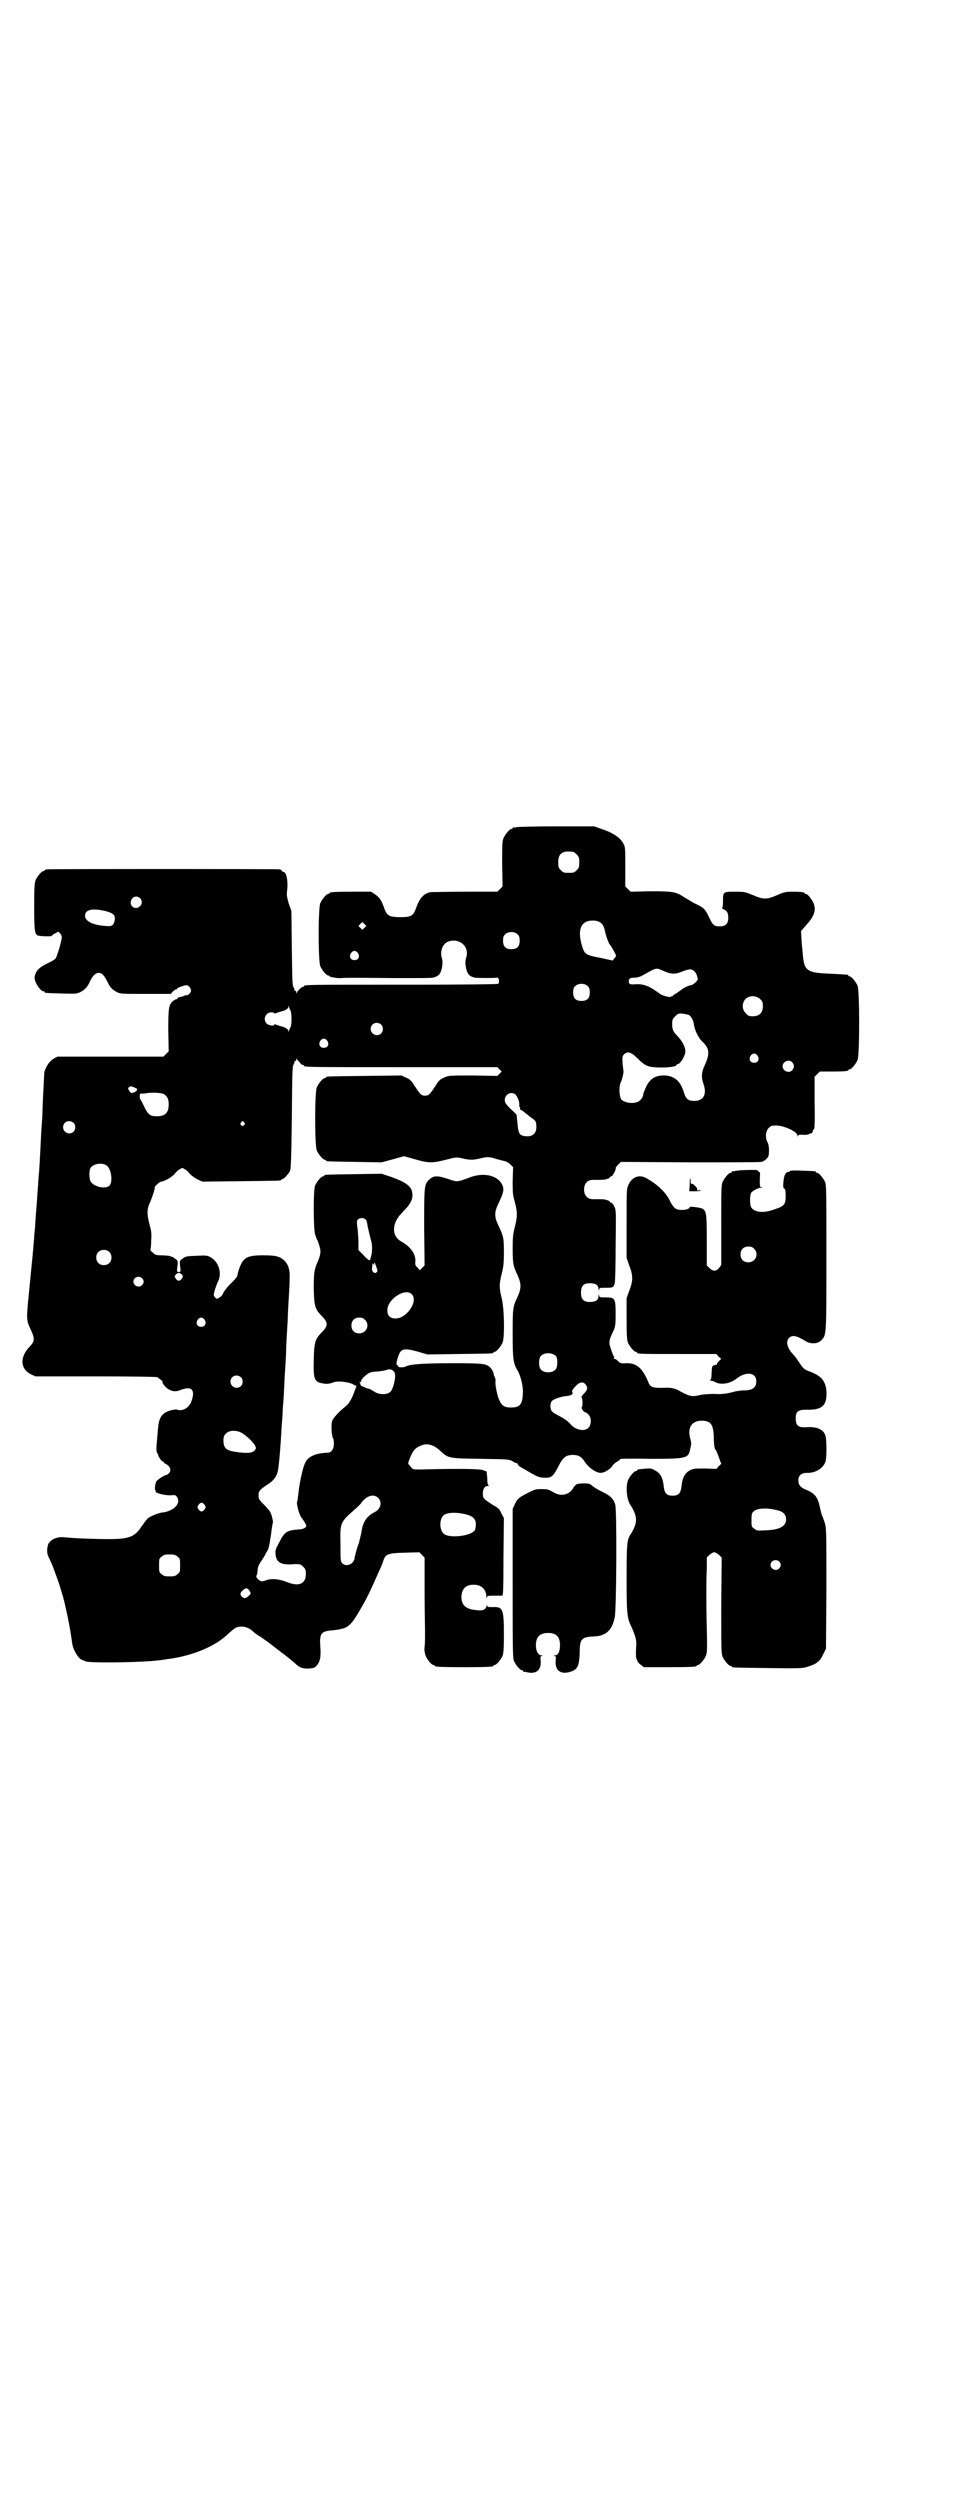<?xml version="1.0" standalone="no"?>
<!DOCTYPE svg PUBLIC "-//W3C//DTD SVG 20010904//EN"
 "http://www.w3.org/TR/2001/REC-SVG-20010904/DTD/svg10.dtd">
<svg version="1.0" xmlns="http://www.w3.org/2000/svg"
 width="1100pt" height="2850pt" viewBox="0 0 1100 2850"
 preserveAspectRatio="xMidYMid meet">
<g transform="translate(0,2850) scale(0.5,-0.5)"
fill="#000000" stroke="none">
<path d="M1178 3814 c-3 -1 -6 -1 -7 0 0 0 -1 0 -1 -2 0 -1 -1 -2 -3 -2 -4 0
-14 -12 -18 -21 -3 -7 -3 -16 -3 -59 l1 -51 -6 -6 -6 -6 -73 0 c-40 0 -76 -1
-80 -1 -16 -4 -25 -14 -33 -38 -6 -16 -11 -19 -35 -19 -25 0 -31 3 -37 20 -6
18 -11 25 -21 32 l-9 6 -42 0 c-43 0 -53 -1 -53 -3 0 -1 -1 -2 -3 -2 -4 0 -14
-12 -18 -21 -5 -11 -5 -133 0 -144 4 -9 14 -21 18 -21 2 0 3 -1 3 -2 0 0 2 -1
5 -2 3 0 6 -1 8 -1 1 -1 7 -1 13 -1 13 1 21 1 129 0 43 0 79 0 81 1 8 2 11 4
15 8 6 9 9 27 5 38 -4 14 2 31 14 36 26 10 50 -11 42 -36 -4 -11 -1 -29 5 -38
4 -4 6 -6 15 -8 4 -1 48 -1 50 0 4 2 7 -10 3 -14 -1 -1 -76 -2 -217 -2 -210 0
-226 0 -226 -3 0 -1 -1 -2 -3 -2 -3 0 -12 -9 -14 -14 0 -2 -1 -1 -1 2 0 3 -1
4 -2 3 -2 -1 -2 -1 -2 0 1 1 0 4 -2 8 -3 5 -3 16 -4 90 l-1 84 -6 17 c-4 14
-5 19 -4 28 3 22 -1 44 -8 44 -1 0 -3 1 -4 3 0 1 -3 3 -6 3 -8 1 -522 1 -529
0 -4 0 -6 -2 -6 -2 0 -1 -1 -2 -3 -2 -4 0 -14 -12 -18 -21 -2 -6 -3 -16 -3
-59 0 -55 1 -65 9 -67 7 -2 31 -2 31 -1 0 1 3 4 8 6 l7 4 5 -5 c2 -2 3 -6 3
-9 -2 -12 -6 -26 -10 -37 -4 -12 -4 -12 -20 -20 -23 -11 -29 -18 -32 -32 -2
-10 13 -33 20 -33 2 0 3 -1 3 -2 0 -2 1 -2 38 -3 32 -1 34 -1 43 3 11 5 18 14
22 24 6 13 13 20 20 20 8 0 13 -6 21 -22 5 -11 10 -16 21 -22 8 -4 11 -4 66
-4 l57 0 4 5 c3 3 6 5 7 5 2 0 3 1 3 2 0 2 18 8 22 8 5 -1 10 -8 10 -12 0 -5
-6 -11 -10 -11 -2 0 -4 0 -5 -1 -1 -1 -5 -2 -10 -3 -4 -1 -7 -2 -6 -3 1 -1 0
-2 -2 -2 -2 0 -6 -2 -9 -5 -9 -8 -10 -16 -10 -67 l1 -47 -6 -6 -6 -6 -121 0
-121 0 -9 -5 c-10 -6 -18 -19 -21 -31 0 -3 -1 -21 -2 -40 -1 -19 -2 -40 -2
-47 0 -7 -1 -23 -2 -36 -1 -13 -2 -37 -3 -55 -1 -18 -2 -40 -3 -50 -1 -10 -2
-23 -2 -29 -1 -6 -2 -30 -4 -53 -2 -23 -3 -47 -4 -53 -1 -6 -1 -17 -2 -25 -1
-8 -1 -17 -2 -21 0 -4 -1 -14 -2 -23 -1 -9 -4 -41 -7 -71 -6 -60 -6 -62 4 -83
10 -22 10 -27 -5 -42 -20 -23 -18 -48 5 -60 l11 -5 139 0 c87 0 140 -1 140 -2
0 -1 3 -3 6 -5 3 -2 5 -4 5 -5 -2 -3 8 -15 15 -18 8 -5 17 -5 26 -1 26 10 35
0 24 -28 -6 -13 -19 -21 -31 -17 -4 2 -20 -2 -27 -6 -11 -7 -15 -15 -17 -33
-1 -9 -2 -24 -3 -34 -2 -18 -1 -24 2 -28 1 -1 2 -2 1 -3 0 -2 8 -14 10 -14 2
0 3 -1 3 -2 0 -1 2 -3 5 -4 9 -5 12 -13 8 -19 -2 -3 -6 -6 -9 -6 -5 -2 -15 -8
-20 -13 -4 -3 -6 -22 -3 -22 1 0 1 -1 0 -2 -2 -4 22 -10 36 -9 9 1 10 0 13 -4
7 -11 0 -23 -15 -30 -6 -3 -13 -5 -16 -5 -8 0 -31 -9 -36 -14 -3 -3 -9 -11
-14 -18 -15 -24 -29 -29 -75 -29 -32 0 -82 2 -99 4 -14 2 -27 -2 -34 -9 -3 -4
-6 -6 -5 -7 0 0 0 -1 -1 -3 -2 -8 -2 -17 1 -24 5 -10 11 -24 13 -30 1 -3 3 -8
4 -11 3 -7 11 -31 17 -52 6 -22 16 -70 19 -94 1 -3 1 -9 2 -13 2 -14 15 -35
22 -36 1 -1 5 -2 9 -4 9 -3 93 -3 151 1 10 1 18 2 19 2 1 0 7 1 13 2 53 6 105
26 135 52 21 19 24 21 31 22 12 2 24 -2 34 -12 1 -1 7 -6 14 -10 10 -6 23 -16
50 -37 9 -6 23 -18 29 -23 11 -11 19 -14 34 -13 11 1 13 2 17 7 7 8 10 19 8
42 -2 31 1 36 28 38 8 1 17 2 19 3 2 1 4 2 4 1 0 -1 3 1 8 3 9 5 15 12 26 30
22 37 27 48 50 100 2 4 6 13 8 19 5 18 10 20 50 21 l33 1 6 -6 6 -6 0 -75 c0
-41 1 -84 1 -96 0 -12 0 -26 -1 -32 -1 -8 0 -13 2 -20 3 -9 14 -22 18 -22 2 0
3 -1 3 -2 0 -2 11 -3 67 -3 56 0 67 1 67 3 0 1 1 2 3 2 4 0 14 12 18 21 2 6 3
15 3 47 0 59 -2 65 -25 64 -11 0 -13 0 -13 3 0 4 -1 3 -1 0 -3 -9 -9 -12 -23
-10 -25 2 -35 11 -35 31 1 18 10 27 28 27 18 0 29 -11 29 -28 1 -6 1 -7 1 -2
1 5 1 5 18 5 9 0 17 0 17 0 2 0 3 6 3 91 l1 86 -6 11 c-4 10 -7 12 -21 20 -20
13 -21 14 -21 25 0 10 4 17 11 17 2 0 3 1 2 2 -2 0 -3 7 -3 16 -1 9 -1 16 -2
16 -1 -1 -4 1 -7 2 -6 3 -49 4 -132 2 -28 -1 -29 0 -32 4 -2 2 -4 5 -6 7 -2 2
-2 4 3 16 7 16 11 21 22 26 16 8 31 4 47 -11 18 -17 20 -17 92 -18 62 -1 64
-1 72 -5 4 -3 9 -5 10 -5 2 0 3 -1 3 -2 -1 -2 4 -6 10 -9 36 -21 36 -21 49
-22 17 -1 21 2 33 25 11 22 17 26 32 27 14 0 21 -4 28 -15 9 -14 26 -26 37
-26 8 0 21 8 26 15 2 4 7 8 12 11 4 2 7 5 7 6 0 0 30 1 67 0 84 0 88 1 92 22
1 4 2 8 2 10 1 2 0 9 -2 15 -6 24 3 39 25 40 22 0 28 -8 29 -37 0 -19 2 -30 5
-30 0 0 3 -7 6 -15 3 -8 5 -15 6 -15 1 0 -1 -3 -5 -6 l-6 -7 -26 1 c-22 0 -26
0 -34 -4 -12 -6 -18 -17 -20 -39 -2 -14 -7 -19 -20 -19 -13 0 -18 5 -20 19 -2
22 -8 33 -21 39 -8 5 -9 5 -37 2 -2 -1 -3 -1 -3 -2 0 -1 -1 -2 -3 -2 -4 0 -14
-12 -18 -21 -5 -14 -3 -43 5 -55 18 -28 18 -42 0 -70 -7 -11 -8 -22 -8 -98 0
-80 1 -91 11 -111 8 -18 12 -30 11 -41 -1 -18 -1 -27 0 -30 3 -9 5 -12 11 -16
l6 -5 55 0 c55 0 66 1 66 3 0 1 1 2 3 2 4 0 14 12 18 21 3 8 3 15 2 64 -1 31
-1 67 -1 81 0 14 0 37 1 52 l0 27 6 6 c4 3 8 6 11 6 3 0 7 -3 11 -6 l6 -6 -1
-109 c0 -96 0 -110 3 -117 4 -9 14 -21 18 -21 2 0 3 -1 3 -2 0 -2 2 -2 83 -3
71 -1 78 -1 90 3 20 6 28 12 35 27 l7 14 1 137 c0 134 0 137 -4 151 -3 8 -5
15 -6 16 -1 1 -3 10 -5 19 -5 24 -12 32 -35 41 -10 5 -14 10 -14 20 0 11 7 17
19 17 19 -1 38 10 43 26 3 11 3 53 -1 61 -5 13 -21 19 -44 17 -17 -1 -23 4
-23 20 0 16 5 20 25 20 36 -1 47 10 45 43 -2 22 -11 34 -38 44 -13 5 -14 6
-23 19 -5 8 -11 16 -13 18 -15 15 -20 31 -11 40 8 7 17 5 38 -8 12 -7 28 -6
36 3 11 12 11 9 11 187 0 147 0 166 -3 173 -4 9 -14 21 -18 21 -2 0 -3 1 -3 2
0 2 -2 2 -32 3 -18 1 -28 0 -28 -1 0 -1 -1 -2 -3 -2 -6 0 -10 -8 -11 -22 -1
-11 -1 -14 2 -16 2 -1 3 -5 3 -17 0 -19 -3 -23 -25 -30 -26 -10 -47 -7 -54 5
-3 6 -3 26 0 32 3 5 16 12 23 12 5 1 5 1 1 1 -4 1 -4 2 -4 18 1 15 1 17 -3 18
-1 1 -3 2 -2 3 1 1 -34 1 -47 -1 -5 -1 -10 -2 -10 -1 -1 0 -2 -1 -2 -2 0 -1
-1 -2 -3 -2 -4 0 -14 -12 -18 -21 -3 -6 -3 -20 -3 -98 l0 -91 -5 -7 c-7 -8
-14 -8 -22 0 l-6 6 0 57 c0 60 -1 66 -9 72 -5 3 -30 6 -30 4 0 -7 -25 -9 -33
-3 -3 2 -9 10 -13 19 -10 19 -27 35 -53 50 -16 9 -33 3 -41 -16 -4 -8 -4 -14
-4 -87 l0 -79 6 -17 c9 -23 9 -35 0 -58 l-6 -17 0 -47 c0 -38 1 -48 3 -54 4
-9 14 -21 18 -21 2 0 3 -1 3 -2 0 -3 11 -3 96 -3 l85 0 5 -6 6 -5 -5 -5 c-3
-3 -5 -6 -5 -7 0 -1 -1 -2 -1 -2 -1 1 -4 0 -6 -1 -4 -1 -4 -3 -5 -16 0 -10 -1
-17 -3 -17 -1 -1 -1 -2 2 -2 2 0 6 -1 9 -3 13 -7 34 -4 49 8 22 17 45 14 45
-6 0 -15 -9 -21 -29 -21 -7 0 -20 -2 -29 -5 -15 -3 -21 -4 -38 -3 -13 0 -24
-1 -30 -2 -20 -5 -25 -4 -46 7 -11 7 -22 10 -37 9 -26 -1 -33 1 -37 12 -14 34
-28 45 -52 44 -10 -1 -12 0 -17 4 -3 4 -7 6 -9 6 -1 0 -2 1 -1 2 1 1 1 3 -1 5
-1 1 -3 8 -6 16 -5 14 -5 19 7 43 3 8 4 13 4 33 0 39 -1 41 -22 41 -15 0 -15
0 -16 6 0 4 0 4 -1 -2 0 -9 -5 -13 -14 -14 -19 -2 -26 4 -26 21 0 17 7 23 26
21 9 -1 14 -5 14 -14 1 -6 1 -6 1 -1 1 5 1 5 16 5 16 0 18 1 20 11 1 3 2 42 2
86 1 78 1 80 -3 88 -2 5 -6 9 -7 9 -2 0 -3 1 -3 2 0 1 -3 3 -7 4 -6 2 -9 2
-32 2 -12 0 -20 8 -20 22 0 14 8 22 20 22 23 0 26 0 32 2 4 1 7 3 7 4 0 1 1 2
3 2 3 0 12 17 10 19 0 1 2 4 6 8 l6 6 157 -1 c86 0 160 0 163 1 7 1 15 8 17
14 2 11 1 24 -2 30 -6 10 -5 26 2 33 5 5 7 6 17 6 18 0 49 -14 49 -23 0 -3 1
-3 1 -1 1 3 3 3 10 3 5 -1 12 0 15 1 3 2 6 3 6 2 1 0 2 2 3 5 1 3 2 5 3 5 1 0
2 27 1 60 l0 59 6 6 6 6 27 0 c29 0 38 1 38 3 0 1 1 2 3 2 4 0 14 12 18 21 5
11 5 159 0 170 -4 9 -14 21 -18 21 -2 0 -3 1 -3 2 0 2 0 2 -40 4 -55 2 -61 6
-64 46 -1 11 -3 28 -3 36 l-1 15 11 13 c19 20 24 35 18 50 -4 10 -14 22 -18
22 -2 0 -3 1 -3 2 0 2 -9 3 -28 3 -15 0 -19 -1 -35 -8 -23 -10 -31 -10 -54 0
-17 7 -19 8 -40 8 -29 0 -29 0 -29 -21 0 -11 -1 -16 -2 -16 -2 0 0 -1 3 -3 8
-3 11 -8 11 -20 0 -13 -6 -19 -19 -19 -13 0 -16 2 -25 21 -9 19 -12 22 -34 32
-4 2 -13 8 -22 13 -19 13 -26 14 -79 14 l-44 -1 -6 6 -6 6 0 45 c0 39 0 46 -4
52 -7 14 -23 25 -50 34 l-17 6 -86 0 c-48 0 -89 -1 -92 -2z m130 -56 c1 0 5
-3 8 -6 5 -5 6 -7 6 -18 0 -11 -1 -13 -6 -18 -6 -6 -7 -6 -18 -6 -11 0 -12 0
-18 6 -5 5 -6 7 -6 17 0 14 3 20 12 24 5 2 8 2 22 1z m-988 -106 c11 -13 -6
-29 -18 -19 -8 8 -2 23 9 23 3 0 7 -2 9 -4z m-80 -29 c17 -4 23 -9 22 -18 0
-5 -2 -10 -4 -13 -5 -4 -6 -4 -19 -3 -27 2 -45 11 -45 23 0 14 16 18 46 11z
m1126 -24 c9 -4 12 -10 15 -23 1 -8 9 -29 11 -30 2 -1 14 -23 14 -25 0 -1 -2
-4 -4 -6 l-4 -5 -27 6 c-32 6 -36 8 -41 22 -11 33 -8 54 9 61 7 3 20 3 27 0z
m-534 -14 l-5 -5 -4 4 -5 5 4 4 5 5 4 -4 5 -5 -4 -4z m350 -16 c3 -3 4 -7 4
-14 0 -13 -6 -19 -19 -19 -13 0 -19 6 -19 19 0 7 1 11 4 14 7 8 23 8 30 0z
m-365 -42 c5 -8 1 -16 -8 -16 -9 0 -13 8 -8 16 2 3 5 5 8 5 3 0 6 -2 8 -5z
m698 -41 c16 -7 25 -8 42 -1 7 3 15 5 18 5 7 0 14 -7 16 -16 2 -7 2 -8 -3 -13
-3 -3 -7 -6 -10 -7 -7 -1 -16 -5 -25 -12 -4 -3 -10 -7 -12 -8 -3 -2 -5 -3 -5
-4 0 -1 -1 -2 -2 -1 -1 1 -2 0 -2 -1 0 -3 -20 1 -27 7 -23 17 -36 22 -54 21
-13 -1 -16 0 -16 7 0 6 3 8 13 8 6 0 13 2 20 6 32 18 29 17 47 9z m-173 -35
c3 -3 4 -7 4 -14 0 -13 -6 -19 -19 -19 -13 0 -19 6 -19 19 0 7 1 11 4 14 7 8
23 8 30 0z m393 -29 c5 -5 6 -7 6 -16 0 -15 -8 -23 -23 -23 -9 0 -11 1 -16 7
-9 8 -9 23 -1 32 9 9 24 9 34 0z m-1072 -26 c3 -6 3 -32 0 -38 -2 -3 -3 -7 -4
-9 0 -3 -1 -3 -1 1 0 4 -9 9 -20 11 -2 1 -6 2 -8 3 -3 1 -4 1 -4 0 0 -4 -13
-2 -17 2 -10 9 -3 26 10 26 4 0 7 -1 7 -2 0 -1 1 -1 4 0 2 1 6 2 8 3 11 2 20
7 20 11 0 4 1 4 1 1 1 -2 2 -6 4 -9z m909 -10 c5 -3 9 -10 11 -18 2 -17 11
-35 21 -44 15 -14 16 -27 5 -51 -8 -17 -9 -28 -4 -43 9 -24 1 -40 -20 -40 -14
0 -20 4 -24 19 -8 26 -21 37 -42 39 -23 1 -36 -7 -45 -27 -3 -7 -6 -14 -6 -16
0 -6 -6 -14 -12 -17 -14 -6 -35 -1 -39 7 -5 12 -4 33 1 40 1 2 5 18 5 21 0 1
-1 9 -2 18 -1 16 -1 18 3 22 8 8 16 6 32 -10 11 -11 16 -14 24 -17 18 -5 64
-3 64 3 0 1 1 2 3 2 5 0 17 19 17 28 1 10 -8 26 -18 36 -9 9 -12 14 -12 27 0
11 1 12 7 18 6 6 8 7 17 6 6 -1 12 -2 14 -3z m-702 -22 c5 -5 5 -15 0 -20 -9
-9 -24 -2 -24 10 0 8 6 14 14 14 3 0 8 -2 10 -4z m-123 -37 c5 -8 1 -16 -8
-16 -9 0 -13 8 -8 16 2 3 5 5 8 5 3 0 6 -2 8 -5z m982 -34 c5 -8 1 -16 -8 -16
-9 0 -13 8 -8 16 2 3 5 5 8 5 3 0 6 -2 8 -5z m-1045 -15 c2 -4 6 -6 7 -6 2 0
3 -1 3 -2 0 -3 16 -3 226 -3 l215 0 5 -5 c3 -3 5 -5 5 -5 0 0 -2 -2 -5 -5 l-5
-5 -56 1 c-55 0 -55 0 -66 -5 -9 -4 -12 -7 -18 -17 -14 -21 -16 -24 -25 -24
-9 0 -11 3 -25 24 -6 10 -9 13 -18 17 l-11 5 -83 -1 c-87 -1 -89 -1 -89 -3 0
-1 -1 -2 -3 -2 -4 0 -14 -12 -18 -21 -5 -11 -5 -133 0 -144 4 -9 14 -21 18
-21 2 0 3 -1 3 -2 0 -2 2 -2 66 -3 l61 -1 26 7 25 7 25 -7 c31 -9 40 -9 71 -1
23 6 24 6 37 3 17 -4 25 -4 41 0 17 4 20 4 39 -2 9 -2 18 -5 20 -5 2 -1 7 -4
10 -7 l6 -6 -1 -31 c0 -27 0 -32 5 -49 6 -23 6 -33 0 -56 -4 -16 -5 -22 -5
-49 0 -34 1 -40 11 -61 9 -20 9 -30 0 -50 -11 -23 -11 -26 -11 -84 0 -58 1
-67 12 -85 7 -13 13 -38 11 -54 -1 -22 -7 -29 -27 -29 -15 0 -21 4 -27 18 -5
10 -10 40 -8 42 0 1 0 4 -1 7 -1 3 -3 6 -3 8 -1 7 -5 13 -9 17 -9 8 -16 9 -85
9 -65 0 -99 -2 -108 -8 -5 -2 -17 -2 -16 1 1 0 0 2 -2 2 -3 1 -3 7 2 21 6 18
13 19 46 10 l20 -6 73 1 c76 1 78 1 78 3 0 1 1 2 3 2 4 0 14 12 18 21 5 13 4
77 -2 101 -6 24 -6 32 0 56 4 16 5 24 5 49 0 33 -1 37 -13 62 -9 19 -9 29 0
48 11 23 13 30 11 39 -7 24 -39 34 -72 23 -35 -13 -32 -12 -53 -5 -24 8 -33 8
-42 0 -13 -12 -13 -13 -13 -110 l1 -87 -5 -5 -6 -6 -5 6 c-5 4 -6 7 -5 14 1
17 -11 34 -33 46 -20 11 -21 37 -3 59 3 3 8 9 12 13 12 12 19 25 17 37 -1 16
-15 26 -49 38 l-21 7 -63 -1 c-66 -1 -68 -1 -68 -3 0 -1 -1 -2 -3 -2 -4 0 -14
-12 -18 -21 -4 -11 -4 -95 0 -111 2 -6 4 -12 5 -13 1 -1 3 -7 5 -14 4 -12 3
-20 -5 -38 -7 -16 -8 -25 -8 -60 1 -38 3 -45 16 -59 18 -18 18 -24 0 -42 -13
-14 -15 -21 -16 -60 -1 -48 1 -52 28 -55 5 0 11 1 16 3 10 5 40 1 49 -6 1 -1
3 -1 4 -1 1 2 0 -4 -4 -13 -6 -18 -14 -30 -21 -35 -14 -11 -28 -26 -30 -33 -3
-8 -1 -35 2 -39 1 -1 2 -7 2 -12 0 -13 -6 -21 -14 -21 -27 -1 -44 -8 -51 -22
-6 -11 -14 -49 -16 -71 -1 -9 -2 -17 -3 -19 -2 -4 5 -30 10 -36 2 -3 6 -8 8
-12 4 -7 4 -8 0 -11 -2 -2 -8 -4 -15 -4 -27 -2 -32 -6 -44 -30 -9 -16 -9 -19
-8 -28 2 -18 14 -24 43 -21 13 0 14 0 20 -6 5 -5 6 -7 6 -17 0 -22 -16 -29
-43 -18 -17 7 -36 9 -48 4 -9 -3 -10 -3 -15 0 -6 4 -9 10 -6 12 1 0 1 5 2 10
0 8 2 13 9 23 5 8 9 14 9 15 0 1 2 4 4 7 3 4 5 14 8 34 2 16 4 30 5 31 0 4 -3
18 -6 23 -1 3 -8 11 -15 18 -11 11 -12 13 -12 21 0 9 3 13 20 24 14 9 19 16
23 27 3 8 7 53 10 109 1 11 2 24 2 29 0 5 1 18 2 29 1 11 1 26 2 34 0 8 1 25
2 39 1 14 2 31 2 39 0 8 1 27 2 43 1 16 2 33 2 38 0 5 1 22 2 38 1 16 2 36 2
45 1 20 -3 32 -12 41 -11 10 -20 12 -49 12 -36 0 -45 -5 -54 -30 -2 -6 -4 -13
-4 -15 0 -3 -6 -11 -16 -20 -9 -9 -16 -19 -17 -22 -1 -3 -4 -7 -8 -9 -6 -4 -7
-4 -10 0 -4 4 -4 5 -1 16 2 7 5 14 6 17 12 20 4 48 -16 59 -8 4 -11 4 -30 3
-25 -1 -26 -1 -34 -7 -6 -4 -6 -5 -5 -17 2 -13 1 -13 -3 -13 -4 0 -5 0 -3 13
1 12 1 13 -5 17 -4 3 -7 5 -9 5 -1 1 -4 1 -6 2 -2 0 -10 1 -17 1 -11 0 -14 1
-19 6 -4 3 -6 6 -6 7 1 0 2 9 2 20 1 16 1 21 -4 38 -6 24 -6 35 2 51 6 15 11
30 10 33 0 2 11 13 15 13 6 0 24 10 30 17 4 5 9 10 12 11 6 4 6 4 12 0 3 -1 8
-6 12 -11 4 -4 11 -9 17 -12 l11 -5 87 1 c91 1 93 1 93 3 0 1 1 2 3 2 3 0 14
12 17 19 2 5 3 32 4 121 1 104 1 116 4 121 2 4 3 7 2 8 0 1 0 1 2 0 1 -1 2 0
2 3 0 3 1 4 1 2 1 -2 4 -5 7 -8z m1124 0 c5 -6 5 -12 0 -18 -7 -8 -22 -2 -22
9 0 11 15 17 22 9z m-1500 -58 c7 -2 6 -7 -1 -10 -7 -3 -8 -3 -12 3 -3 4 -3 6
-1 8 3 3 6 3 14 -1z m67 -15 c7 -5 10 -11 10 -23 0 -19 -8 -27 -27 -27 -16 0
-20 4 -29 22 -4 9 -8 16 -9 17 -2 2 -1 14 1 13 1 -1 6 0 10 0 13 3 38 2 44 -2z
m802 -1 c5 -6 9 -17 8 -24 0 -2 0 -4 1 -4 1 0 1 -1 1 -3 -1 -1 0 -3 2 -4 2 0
6 -3 9 -6 3 -2 9 -7 14 -11 11 -7 12 -9 12 -22 0 -16 -11 -23 -28 -20 -11 2
-13 7 -15 28 -1 11 -2 19 -2 20 0 1 -6 7 -14 14 -11 11 -13 15 -13 20 0 14 16
21 25 12z m-1009 -64 c5 -5 5 -15 0 -20 -9 -9 -24 -2 -24 10 0 8 6 14 14 14 3
0 8 -2 10 -4z m389 1 c3 -3 3 -3 0 -6 -4 -5 -11 1 -7 6 4 4 4 4 7 0z m-314
-98 c11 -7 15 -37 7 -46 -9 -9 -35 -3 -43 9 -4 7 -4 26 0 32 7 9 26 12 36 5z
m591 -123 c2 -2 3 -4 3 -5 2 -12 8 -37 10 -44 3 -8 3 -28 -1 -38 -1 -3 -1 -5
-1 -6 1 0 0 0 -2 0 -2 0 -8 5 -14 12 l-11 11 0 17 c0 9 -1 23 -2 32 -2 15 -2
17 1 21 5 4 13 4 17 0z m887 -67 c12 -12 3 -31 -13 -31 -11 0 -18 7 -18 18 0
11 7 18 18 18 6 0 9 -1 13 -5z m-1472 -7 c7 -6 7 -19 1 -25 -6 -7 -19 -7 -25
-1 -7 6 -7 19 -1 25 6 7 19 7 25 1z m610 -35 c3 -8 3 -10 0 -12 -4 -4 -11 2
-10 9 0 3 1 7 1 9 0 3 0 3 2 1 2 -3 2 -2 2 1 0 5 1 4 5 -8z m-444 -17 c3 -4 3
-4 0 -9 -2 -3 -5 -5 -7 -5 -2 0 -5 2 -7 5 -3 5 -3 5 0 9 2 2 5 4 7 4 2 0 5 -2
7 -4z m-91 -8 c5 -5 5 -11 0 -16 -10 -10 -27 5 -16 16 4 4 12 4 16 0z m616
-37 c15 -16 -12 -55 -37 -55 -13 0 -19 6 -19 19 0 25 41 52 56 36z m-473 -58
c5 -8 1 -16 -8 -16 -9 0 -13 8 -8 16 2 3 5 5 8 5 3 0 6 -2 8 -5z m366 0 c12
-12 3 -31 -13 -31 -11 0 -18 7 -18 18 0 11 7 18 18 18 6 0 9 -1 13 -5z m436
-83 c4 -6 4 -24 -1 -30 -7 -9 -27 -9 -34 0 -5 6 -5 24 0 30 7 9 27 9 35 0z
m-368 -39 c3 -10 -4 -37 -10 -42 -8 -8 -27 -7 -38 1 -5 3 -10 6 -12 6 -3 0
-21 8 -18 8 0 0 0 2 -1 4 -2 3 -2 4 0 3 1 -1 2 0 2 2 0 4 8 12 17 18 3 2 11 4
20 4 8 1 18 2 22 4 8 3 16 -1 18 -8z m-351 -9 c5 -5 5 -15 0 -20 -9 -9 -24 -2
-24 10 0 8 6 14 14 14 3 0 8 -2 10 -4z m786 -16 c6 -7 5 -13 -3 -21 -4 -4 -7
-8 -6 -9 3 -1 3 -22 1 -22 -1 0 -1 -3 1 -6 2 -3 5 -6 7 -6 1 0 4 -2 7 -5 7 -7
7 -23 0 -30 -9 -10 -30 -5 -41 8 -5 6 -13 12 -28 20 -6 3 -13 7 -14 9 -5 5 -5
18 -1 23 3 5 21 11 33 12 11 1 17 4 14 9 -1 3 0 5 7 13 9 10 17 12 23 5z
m-786 -110 c10 -5 26 -20 31 -28 4 -7 4 -8 0 -13 -5 -6 -18 -7 -44 -3 -21 3
-27 9 -27 25 0 10 1 12 6 17 7 7 22 8 34 2z m313 -149 c10 -10 6 -26 -9 -33
-17 -9 -26 -22 -29 -44 -1 -6 -4 -18 -6 -26 -3 -8 -6 -17 -6 -19 -1 -2 -2 -6
-2 -8 -1 -2 -2 -6 -2 -9 -3 -13 -20 -19 -28 -10 -4 4 -4 8 -4 43 -1 50 -1 50
33 80 8 7 14 13 14 14 0 0 2 3 4 5 12 13 26 16 35 7z m-396 -16 c3 -5 3 -5 0
-10 -2 -3 -5 -5 -7 -5 -2 0 -5 2 -7 5 -3 5 -3 5 0 10 2 3 5 5 7 5 2 0 5 -2 7
-5z m1310 -13 c11 -3 17 -10 17 -20 0 -16 -15 -24 -47 -25 -19 -1 -20 -1 -26
4 -6 4 -6 5 -6 20 0 13 1 16 5 19 7 8 32 9 57 2z m-712 -9 c15 -4 21 -11 21
-22 0 -5 -1 -11 -2 -13 -7 -14 -58 -20 -71 -9 -10 8 -11 32 -1 42 7 7 30 8 53
2z m-660 -96 c6 -4 6 -6 6 -20 0 -14 0 -16 -6 -20 -4 -4 -7 -5 -18 -5 -11 0
-14 1 -18 5 -6 4 -6 6 -6 20 0 14 0 16 6 20 4 4 7 5 18 5 11 0 14 -1 18 -5z
m1373 -11 c5 -5 5 -11 0 -16 -10 -10 -27 5 -16 16 4 4 12 4 16 0z m-1208 -68
c3 -5 3 -5 -3 -11 -7 -6 -11 -6 -16 0 -3 5 -3 5 0 10 9 10 14 10 19 1z"/>
<path d="M1574 2999 l-1 -15 14 0 c7 0 13 1 12 2 0 1 -3 1 -5 0 -3 0 -4 0 -3
2 2 3 -10 15 -13 13 -1 -1 -2 2 -2 5 1 3 0 7 -1 7 0 1 -1 -5 -1 -14z"/>
<path d="M1316 2316 c-2 -1 -6 -5 -8 -9 -10 -16 -29 -20 -47 -8 -9 5 -11 6
-25 6 -14 0 -16 -1 -30 -8 -22 -11 -25 -14 -31 -26 l-5 -11 0 -170 c0 -150 0
-170 3 -177 4 -9 14 -21 18 -21 2 0 3 -1 3 -2 0 -1 1 -2 2 -2 0 1 4 0 9 -1 19
-4 30 6 29 25 -1 11 -1 12 3 13 3 0 2 1 -1 1 -8 0 -13 10 -13 23 0 19 9 28 28
28 19 0 27 -9 27 -28 0 -14 -4 -23 -12 -23 -3 0 -4 -1 -1 -1 4 -1 4 -2 3 -13
-1 -20 11 -30 32 -24 18 5 22 13 23 45 0 30 4 35 32 36 28 1 42 14 48 44 4 20
5 246 1 257 -4 13 -11 20 -30 29 -10 5 -20 11 -23 14 -4 4 -7 5 -19 5 -7 0
-15 -1 -16 -2z"/>
</g>
</svg>
